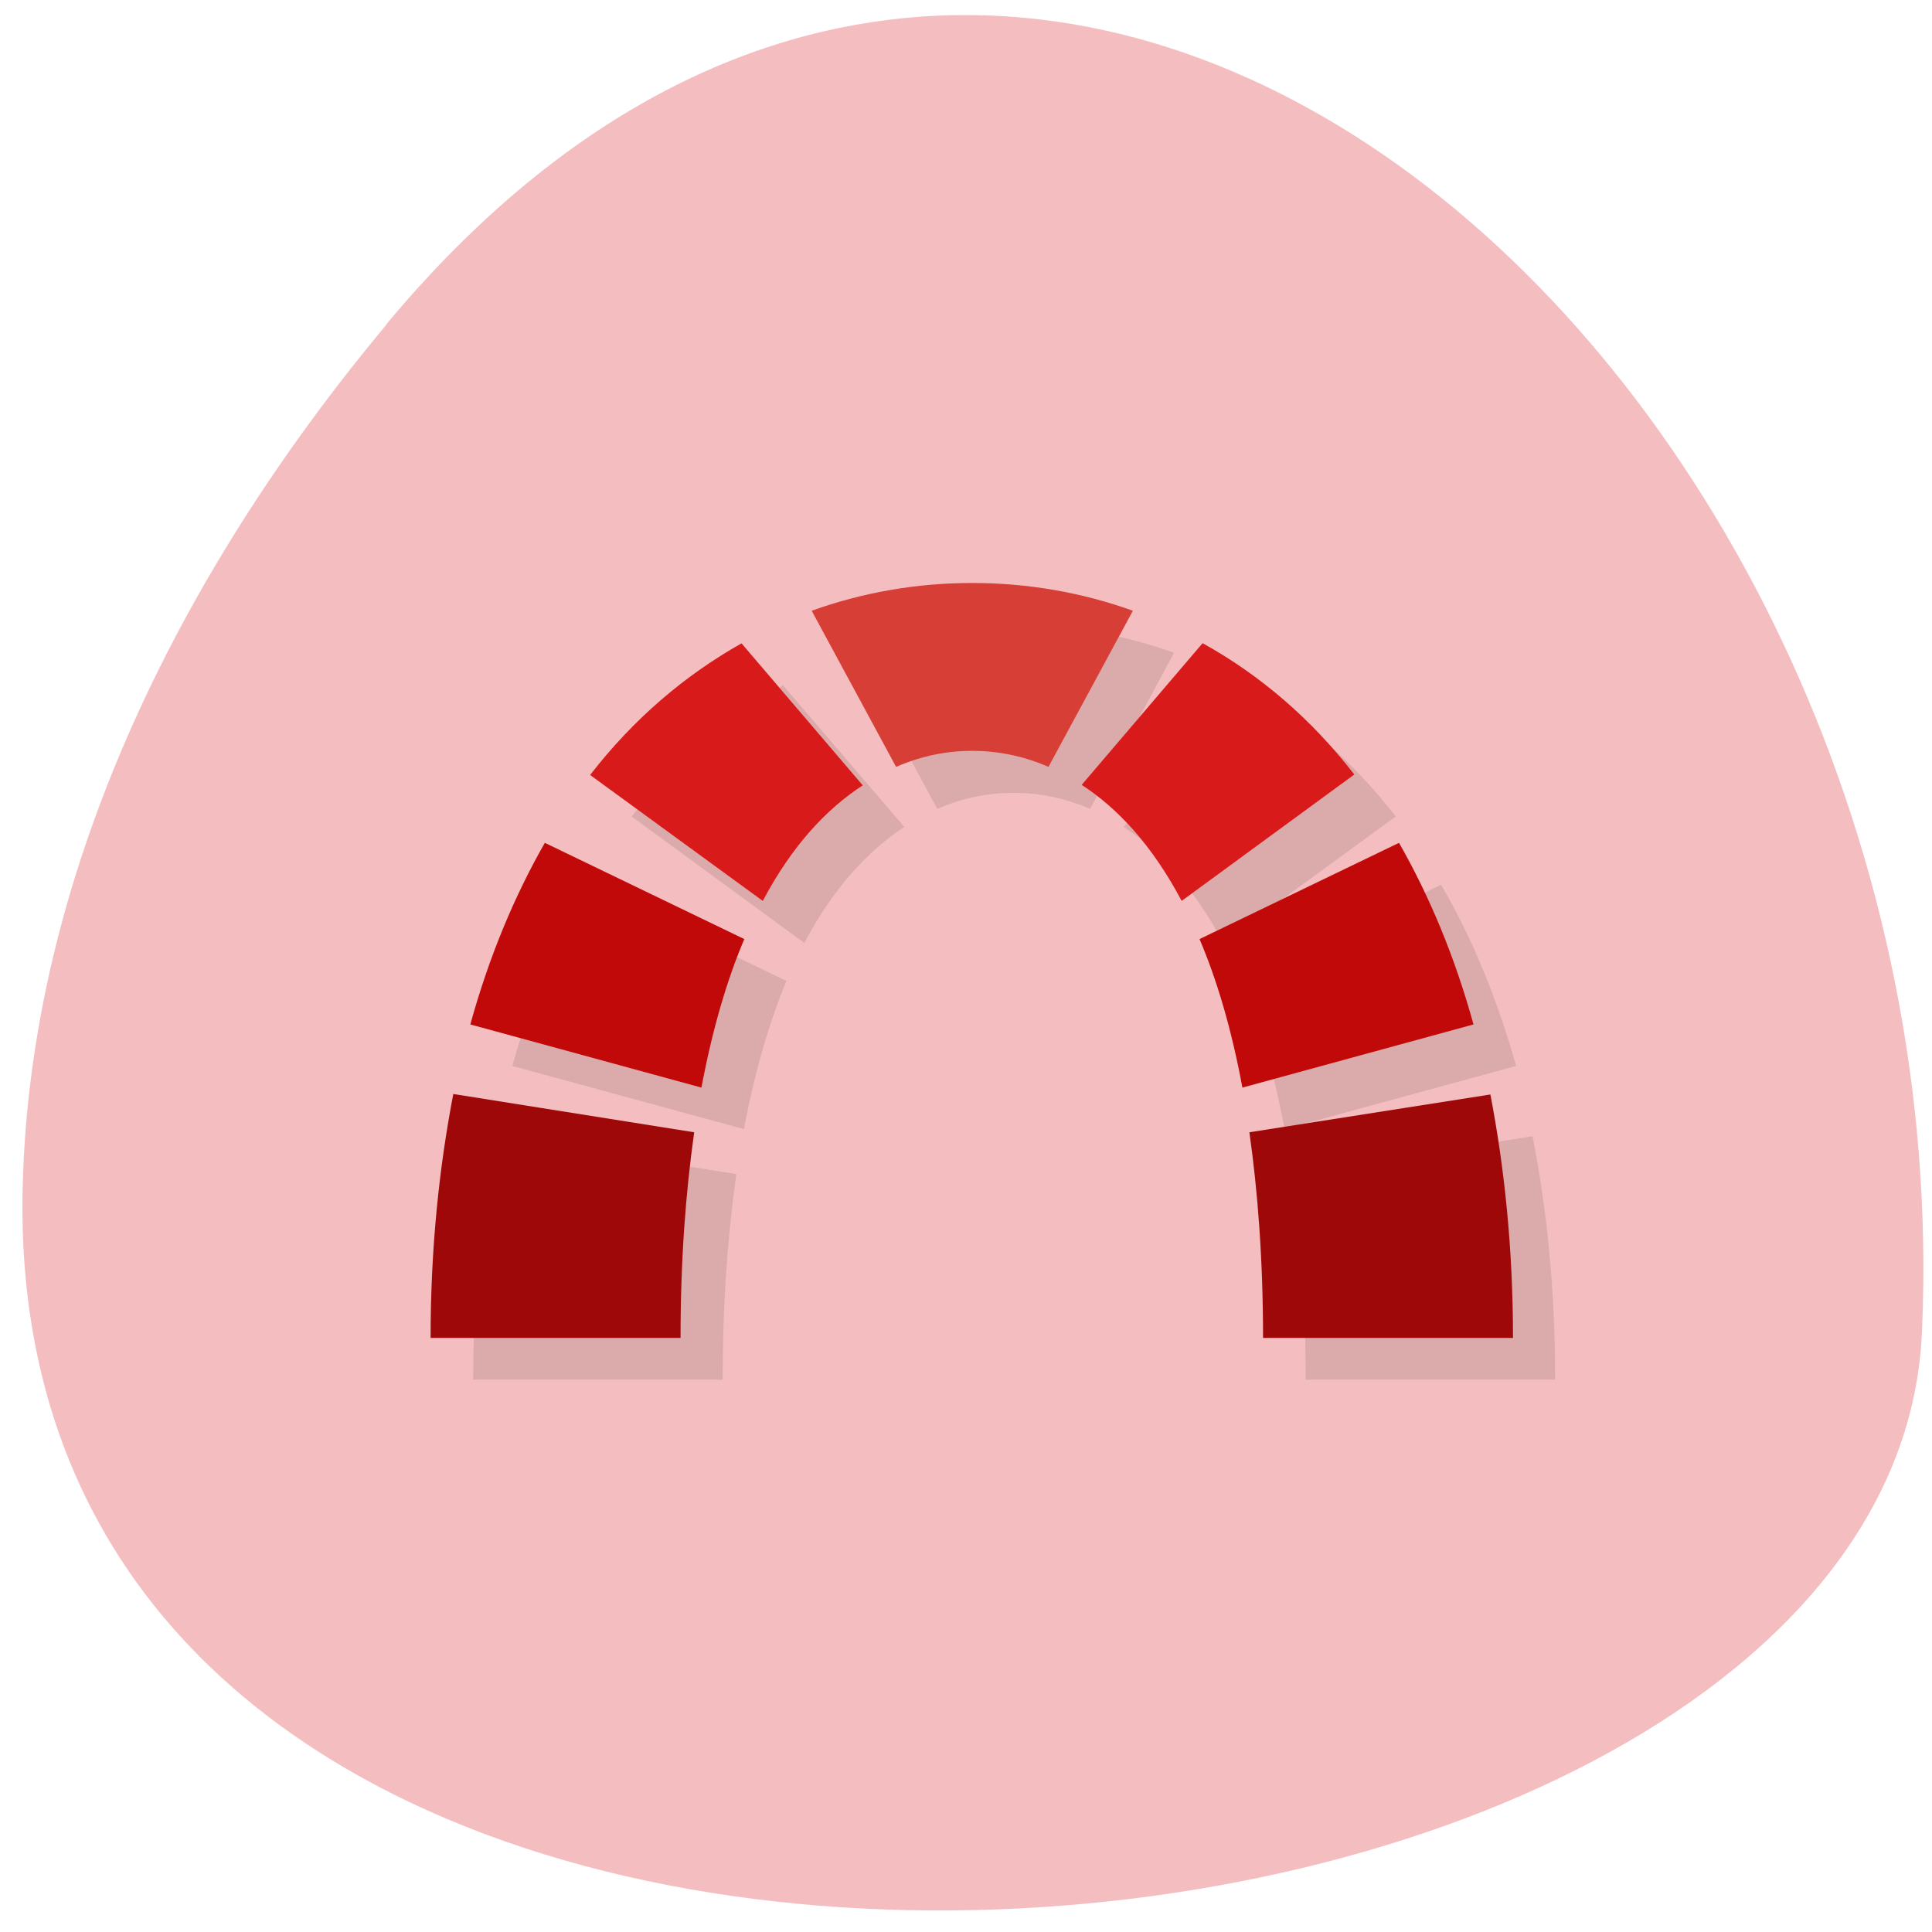 <svg xmlns="http://www.w3.org/2000/svg" viewBox="0 0 16 16"><path d="m 3.195 2.691 c 5.379 -6.469 13.06 0.402 12.723 8.316 c -0.215 5.891 -15.953 7.344 -15.73 -1.191 c 0.066 -2.539 1.254 -5.02 3.01 -7.125" fill="#f4bec0"/><path d="m 8.395 5.176 c -0.461 0 -0.906 0.078 -1.332 0.23 l 0.699 1.293 c 0.215 -0.094 0.43 -0.133 0.633 -0.133 c 0.199 0 0.414 0.039 0.633 0.133 l 0.695 -1.293 c -0.422 -0.152 -0.871 -0.23 -1.328 -0.23 m -1.91 0.5 c -0.465 0.258 -0.891 0.617 -1.254 1.086 l 1.43 1.047 c 0.242 -0.457 0.531 -0.766 0.828 -0.961 m 2.816 -1.172 l -1 1.172 c 0.297 0.195 0.582 0.504 0.824 0.957 l 1.43 -1.043 c -0.363 -0.469 -0.785 -0.828 -1.25 -1.09 m -5.445 1.656 c -0.254 0.434 -0.465 0.934 -0.621 1.5 l 1.918 0.523 c 0.09 -0.48 0.211 -0.887 0.352 -1.227 m 5.422 -0.797 l -1.652 0.797 c 0.145 0.34 0.266 0.746 0.355 1.227 l 1.918 -0.523 c -0.16 -0.566 -0.367 -1.066 -0.621 -1.5 m -7.828 2.078 c -0.121 0.609 -0.188 1.277 -0.188 2.02 h 2.066 c 0 -0.645 0.043 -1.207 0.113 -1.703 m 6.594 -0.313 l -1.992 0.313 c 0.07 0.496 0.113 1.059 0.113 1.703 h 2.066 c 0 -0.738 -0.066 -1.406 -0.188 -2.02" fill-opacity="0.102"/><path d="m 4.512 6.98 c -0.25 0.438 -0.461 0.938 -0.617 1.504 l 1.914 0.523 c 0.09 -0.48 0.211 -0.891 0.355 -1.23 m 5.422 -0.797 l -1.652 0.797 c 0.145 0.34 0.266 0.75 0.355 1.23 l 1.914 -0.523 c -0.156 -0.566 -0.367 -1.066 -0.617 -1.504" fill="#c20909"/><path d="m 8.05 4.828 c -0.457 0 -0.906 0.078 -1.328 0.23 l 0.699 1.293 c 0.215 -0.094 0.43 -0.133 0.629 -0.133 c 0.203 0 0.418 0.039 0.633 0.133 l 0.699 -1.293 c -0.422 -0.152 -0.871 -0.23 -1.332 -0.23" fill="#d63e36"/><path d="m 3.754 9.06 c -0.117 0.609 -0.188 1.277 -0.188 2.02 h 2.07 c 0 -0.645 0.043 -1.207 0.113 -1.703 m 6.594 -0.313 l -1.996 0.313 c 0.07 0.496 0.113 1.059 0.113 1.703 h 2.07 c 0 -0.738 -0.07 -1.406 -0.188 -2.02" fill="#9f0808"/><path d="m 6.141 5.328 c -0.465 0.262 -0.891 0.621 -1.254 1.09 l 1.43 1.043 c 0.242 -0.457 0.527 -0.762 0.828 -0.957 m 2.813 -1.176 l -1 1.172 c 0.301 0.195 0.586 0.504 0.828 0.961 l 1.43 -1.047 c -0.363 -0.469 -0.789 -0.828 -1.254 -1.086" fill="#d91a1a"/></svg>